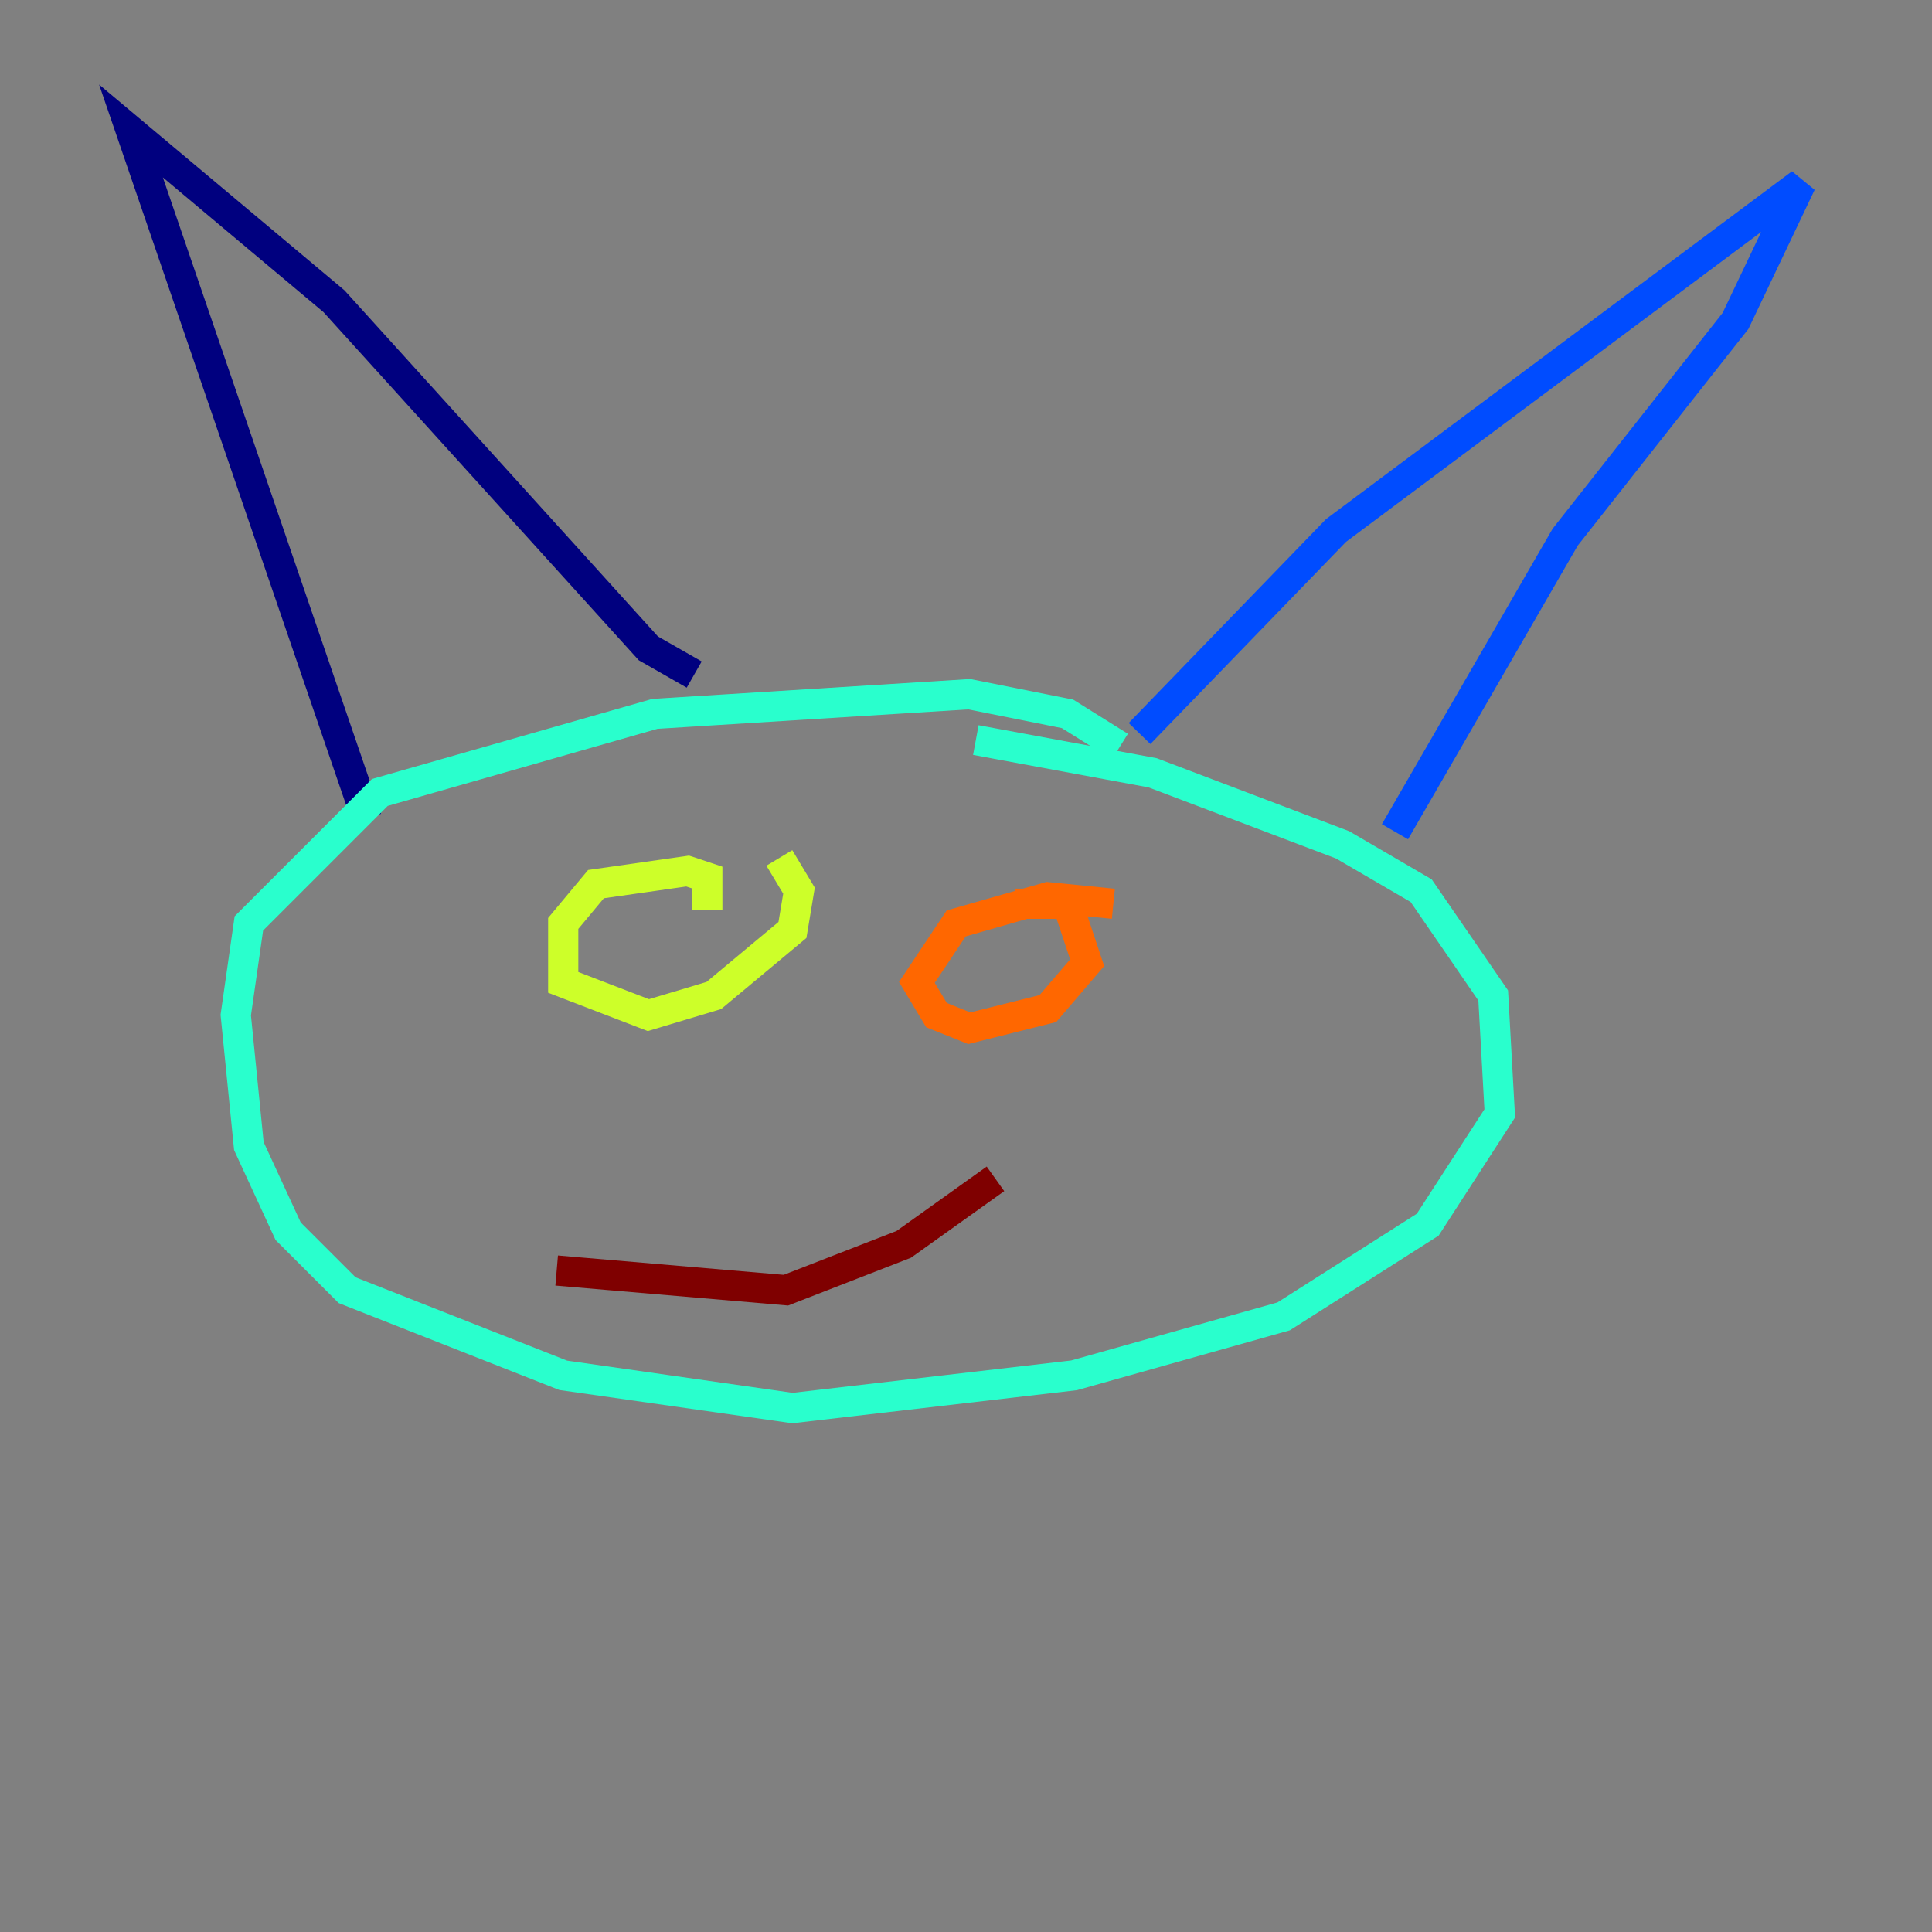 <?xml version="1.0" encoding="utf-8" ?>
<svg baseProfile="tiny" height="128" version="1.2" viewBox="0,0,128,128" width="128" xmlns="http://www.w3.org/2000/svg" xmlns:ev="http://www.w3.org/2001/xml-events" xmlns:xlink="http://www.w3.org/1999/xlink"><rect x="0" y="0" width="128" height="128" fill="#808080" stroke="none"/><defs /><polyline fill="none" points="24.298,54.237 8.678,8.678 22.129,19.959 42.956,42.956 45.993,44.691" stroke="#00007f" stroke-width="2" /><polyline fill="none" points="75.498,48.597 88.515,35.146 119.322,12.149 114.983,21.261 103.702,35.58 92.42,55.105" stroke="#004cff" stroke-width="2" /><polyline fill="none" points="74.197,49.464 70.725,47.295 64.217,45.993 43.39,47.295 25.166,52.502 16.488,61.18 15.62,67.254 16.488,75.932 19.091,81.573 22.997,85.478 37.315,91.119 52.502,93.288 71.159,91.119 85.044,87.214 94.59,81.139 99.363,73.763 98.929,65.953 94.156,59.01 88.949,55.973 76.366,51.2 64.651,49.031" stroke="#29ffcd" stroke-width="2" /><polyline fill="none" points="46.861,60.312 46.861,58.142 45.559,57.709 39.485,58.576 37.315,61.18 37.315,65.085 42.956,67.254 47.295,65.953 52.502,61.614 52.936,59.01 51.634,56.841" stroke="#cdff29" stroke-width="2" /><polyline fill="none" points="73.763,59.878 69.424,59.444 63.349,61.18 60.746,65.085 62.047,67.254 64.217,68.122 69.424,66.82 72.027,63.783 70.725,59.878 67.254,59.878" stroke="#ff6700" stroke-width="2" /><polyline fill="none" points="36.881,84.176 52.068,85.478 59.878,82.441 65.953,78.102" stroke="#7f0000" stroke-width="2" /></svg>